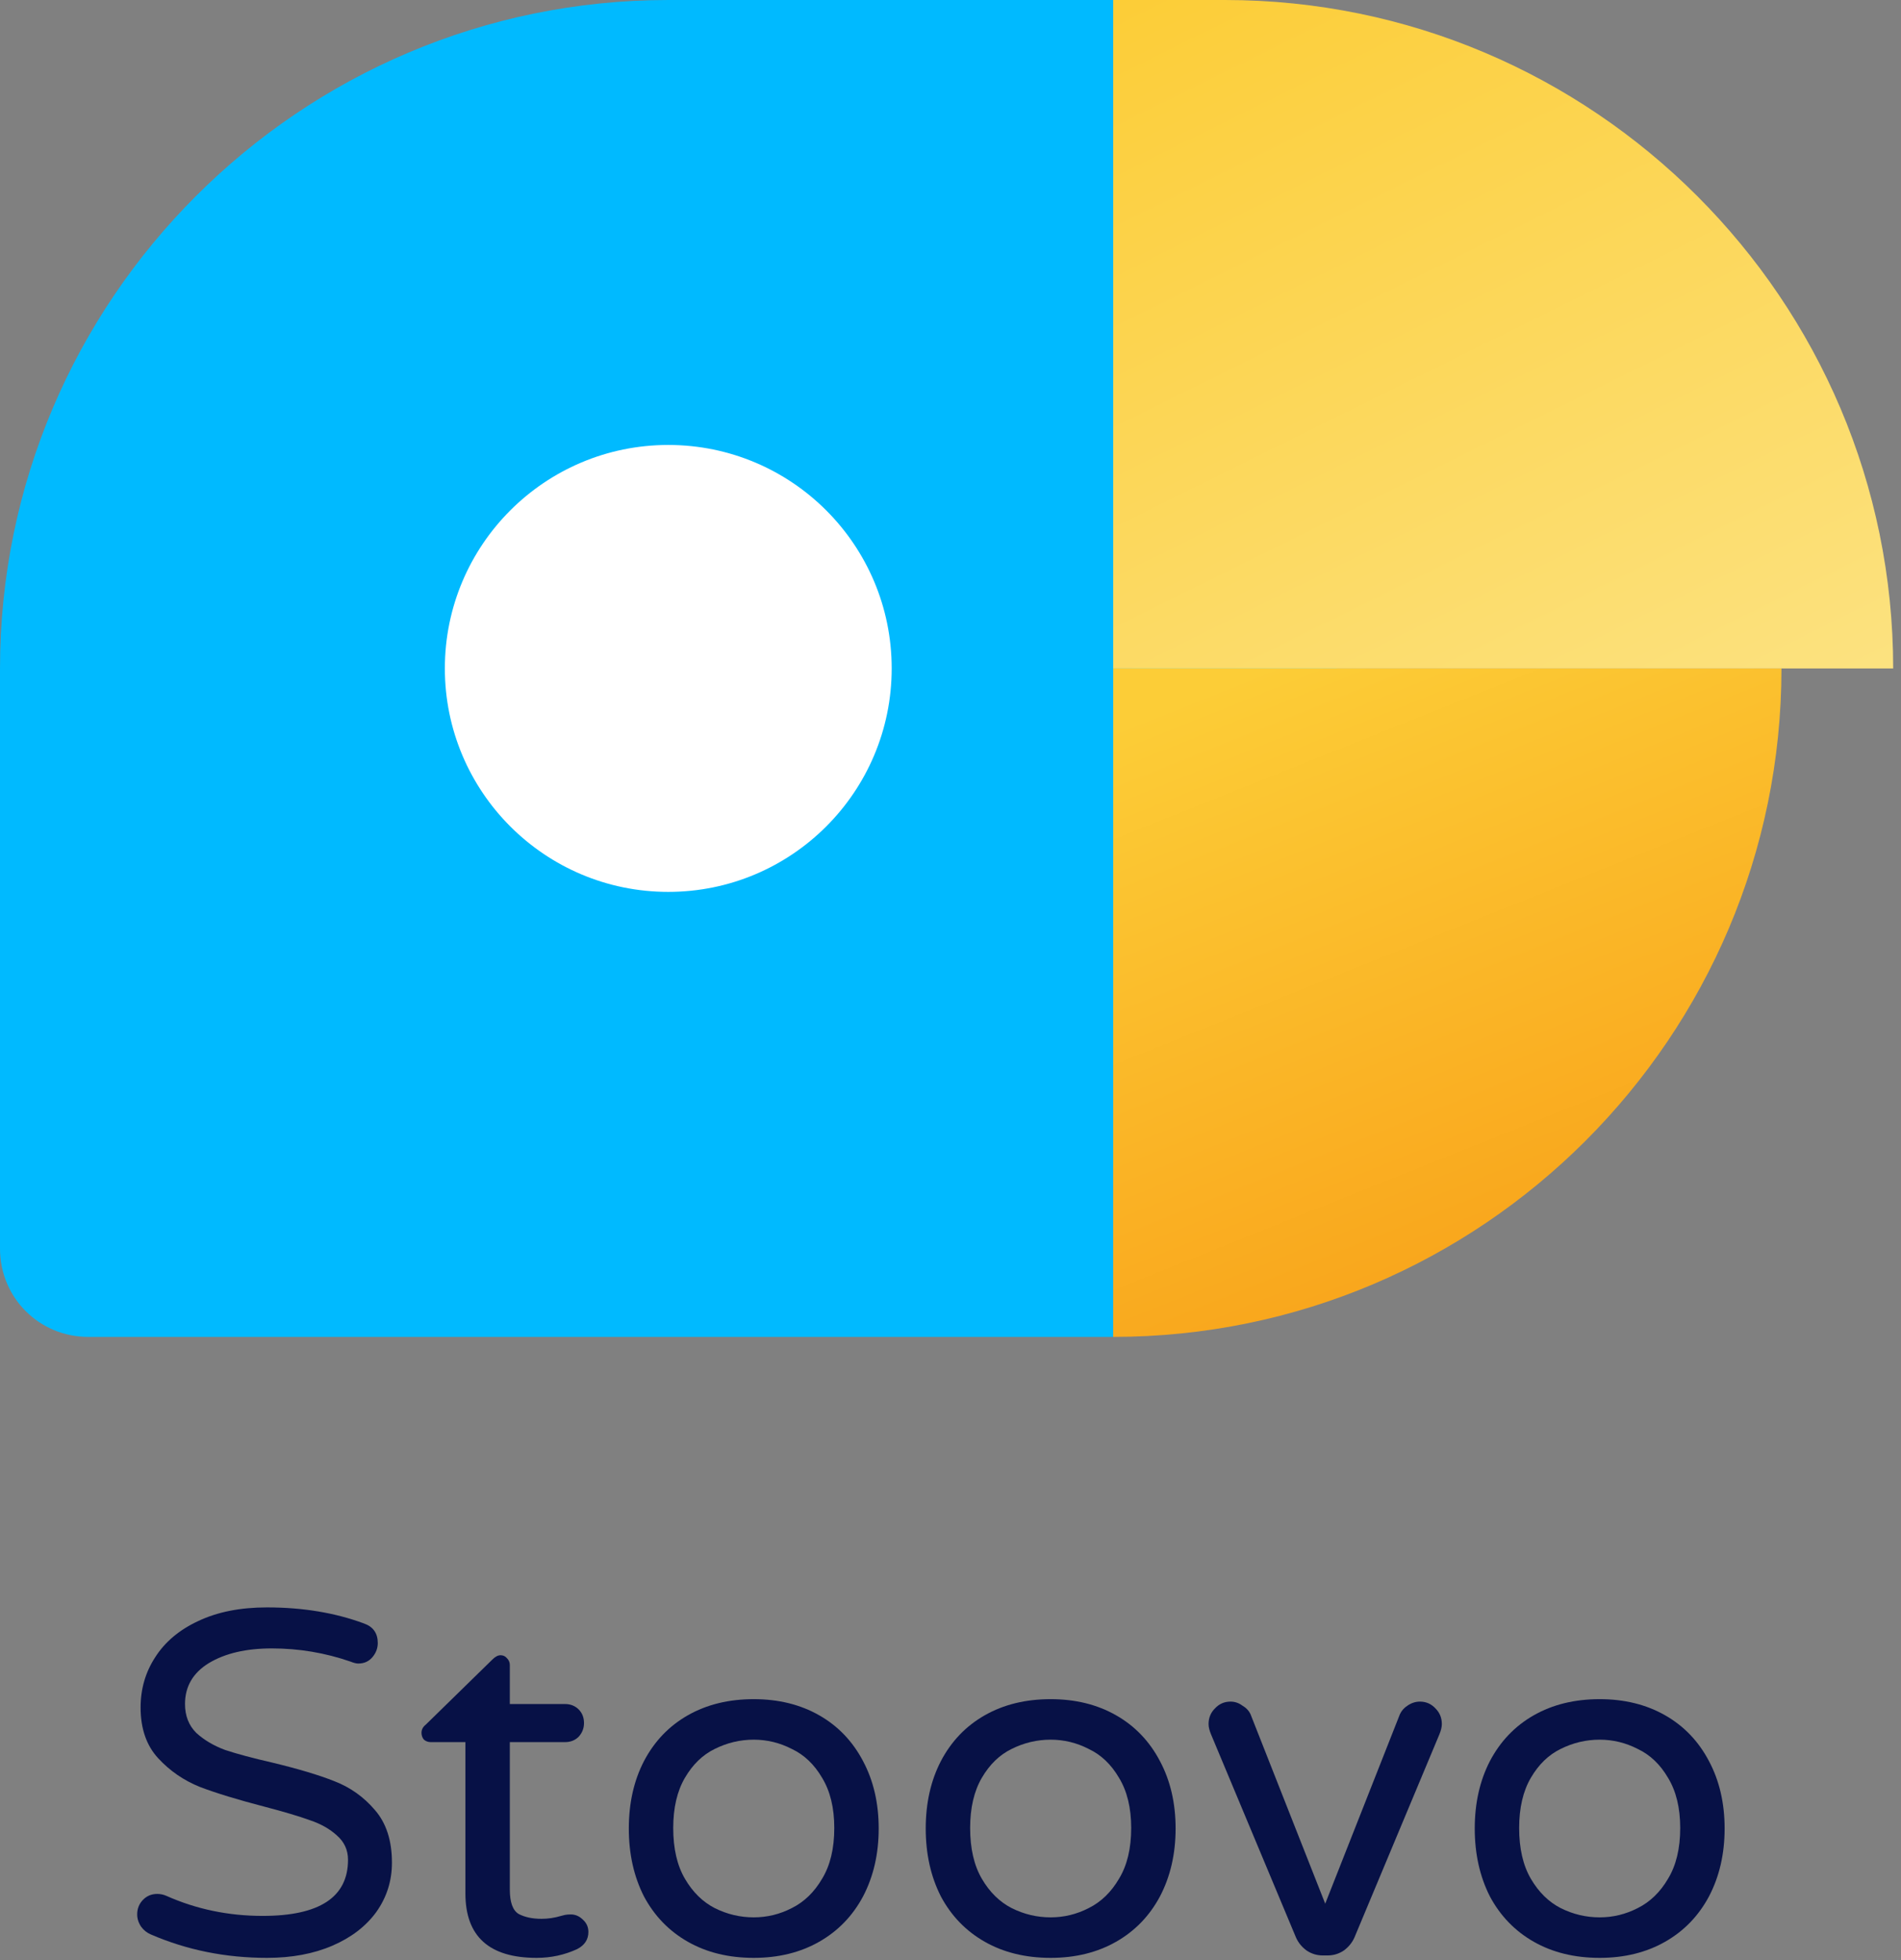 <svg width="97" height="100" viewBox="0 0 97 100" fill="none" xmlns="http://www.w3.org/2000/svg">
<rect x="0" y="0" width="97" height="100" fill="#808080" stroke="none"/>
<path fill-rule="evenodd" clip-rule="evenodd" d="M68.2 34.1C68.2 44.2 63.8 53.3 56.8 59.5V68.2H34.1H4.5C2 68.2 0 66.2 0 63.7V34.1C0 15.3 15.3 0 34.1 0H56.8V8.7C63.8 14.9 68.2 24 68.2 34.1Z" fill="#00BAFF"/>
<path d="M34.099 45.499C40.395 45.499 45.499 40.395 45.499 34.099C45.499 27.803 40.395 22.699 34.099 22.699C27.803 22.699 22.699 27.803 22.699 34.099C22.699 40.395 27.803 45.499 34.099 45.499Z" fill="white"/>
<path fill-rule="evenodd" clip-rule="evenodd" d="M56.801 34.1V68.2C75.601 68.2 90.901 52.9 90.901 34.1H56.801Z" fill="url(#paint0_linear_10631_38)"/>
<path fill-rule="evenodd" clip-rule="evenodd" d="M62.501 0H56.801V34.1H62.501H96.601C96.601 15.3 81.301 0 62.501 0Z" fill="url(#paint1_linear_10631_38)"/>
<path d="M13.624 99.879C11.515 99.879 9.54 99.481 7.697 98.684C7.498 98.601 7.332 98.468 7.199 98.286C7.066 98.086 7 97.879 7 97.663C7 97.381 7.091 97.14 7.274 96.941C7.473 96.725 7.722 96.617 8.021 96.617C8.187 96.617 8.345 96.65 8.494 96.717C10.021 97.397 11.657 97.738 13.4 97.738C16.305 97.738 17.758 96.783 17.758 94.874C17.758 94.376 17.567 93.961 17.185 93.629C16.82 93.297 16.363 93.04 15.815 92.857C15.267 92.658 14.487 92.425 13.474 92.16C12.13 91.811 11.042 91.479 10.212 91.164C9.382 90.832 8.668 90.342 8.071 89.695C7.473 89.047 7.174 88.184 7.174 87.105C7.174 86.159 7.423 85.304 7.921 84.54C8.419 83.76 9.15 83.145 10.113 82.697C11.092 82.232 12.262 82 13.624 82C15.45 82 17.102 82.274 18.579 82.822C19.044 82.988 19.276 83.32 19.276 83.818C19.276 84.083 19.185 84.324 19.003 84.54C18.82 84.756 18.579 84.864 18.28 84.864C18.181 84.864 18.048 84.831 17.882 84.764C16.587 84.316 15.251 84.092 13.873 84.092C12.561 84.092 11.491 84.341 10.661 84.839C9.847 85.337 9.44 86.034 9.44 86.93C9.44 87.528 9.631 88.018 10.013 88.4C10.412 88.765 10.901 89.055 11.482 89.271C12.08 89.471 12.885 89.686 13.898 89.919C15.209 90.234 16.263 90.549 17.06 90.865C17.874 91.18 18.563 91.67 19.127 92.334C19.708 92.998 19.999 93.895 19.999 95.023C19.999 95.953 19.733 96.791 19.202 97.538C18.671 98.269 17.924 98.842 16.961 99.257C15.998 99.672 14.886 99.879 13.624 99.879Z" fill="#071146"/>
<path d="M27.384 99.879C24.96 99.879 23.748 98.784 23.748 96.592V88.873H21.98C21.848 88.873 21.731 88.831 21.632 88.748C21.549 88.649 21.507 88.532 21.507 88.4C21.507 88.234 21.582 88.093 21.731 87.976L25.118 84.665C25.267 84.515 25.408 84.44 25.541 84.44C25.674 84.44 25.782 84.49 25.865 84.59C25.965 84.689 26.014 84.806 26.014 84.938V86.93H28.828C29.11 86.93 29.343 87.022 29.526 87.204C29.708 87.387 29.799 87.619 29.799 87.902C29.799 88.167 29.708 88.4 29.526 88.599C29.343 88.781 29.11 88.873 28.828 88.873H26.014V96.393C26.014 97.04 26.164 97.456 26.463 97.638C26.778 97.804 27.168 97.887 27.633 97.887C27.965 97.887 28.297 97.837 28.629 97.738C28.695 97.721 28.762 97.705 28.828 97.688C28.911 97.671 29.011 97.663 29.127 97.663C29.36 97.663 29.567 97.754 29.75 97.937C29.932 98.103 30.023 98.311 30.023 98.559C30.023 98.941 29.833 99.232 29.451 99.431C28.803 99.73 28.114 99.879 27.384 99.879Z" fill="#071146"/>
<path d="M38.461 99.879C37.183 99.879 36.062 99.605 35.099 99.058C34.136 98.51 33.389 97.738 32.858 96.742C32.343 95.729 32.086 94.575 32.086 93.28C32.086 91.986 32.343 90.84 32.858 89.844C33.389 88.831 34.136 88.051 35.099 87.503C36.062 86.955 37.183 86.681 38.461 86.681C39.723 86.681 40.835 86.955 41.798 87.503C42.761 88.051 43.508 88.831 44.039 89.844C44.57 90.84 44.836 91.986 44.836 93.28C44.836 94.575 44.57 95.729 44.039 96.742C43.508 97.738 42.761 98.51 41.798 99.058C40.835 99.605 39.723 99.879 38.461 99.879ZM38.461 97.812C39.142 97.812 39.789 97.655 40.403 97.339C41.034 97.024 41.549 96.526 41.947 95.845C42.362 95.165 42.57 94.301 42.57 93.255C42.57 92.226 42.362 91.371 41.947 90.691C41.549 90.01 41.034 89.52 40.403 89.221C39.789 88.906 39.142 88.748 38.461 88.748C37.764 88.748 37.1 88.906 36.469 89.221C35.855 89.52 35.348 90.01 34.95 90.691C34.551 91.371 34.352 92.226 34.352 93.255C34.352 94.301 34.551 95.165 34.95 95.845C35.348 96.526 35.855 97.024 36.469 97.339C37.1 97.655 37.764 97.812 38.461 97.812Z" fill="#071146"/>
<path d="M53.611 99.879C52.333 99.879 51.212 99.605 50.249 99.058C49.286 98.51 48.539 97.738 48.008 96.742C47.493 95.729 47.236 94.575 47.236 93.28C47.236 91.986 47.493 90.84 48.008 89.844C48.539 88.831 49.286 88.051 50.249 87.503C51.212 86.955 52.333 86.681 53.611 86.681C54.873 86.681 55.985 86.955 56.948 87.503C57.911 88.051 58.658 88.831 59.189 89.844C59.72 90.84 59.986 91.986 59.986 93.28C59.986 94.575 59.72 95.729 59.189 96.742C58.658 97.738 57.911 98.51 56.948 99.058C55.985 99.605 54.873 99.879 53.611 99.879ZM53.611 97.812C54.292 97.812 54.939 97.655 55.553 97.339C56.184 97.024 56.699 96.526 57.097 95.845C57.512 95.165 57.72 94.301 57.72 93.255C57.72 92.226 57.512 91.371 57.097 90.691C56.699 90.01 56.184 89.52 55.553 89.221C54.939 88.906 54.292 88.748 53.611 88.748C52.914 88.748 52.25 88.906 51.619 89.221C51.005 89.52 50.498 90.01 50.1 90.691C49.702 91.371 49.502 92.226 49.502 93.255C49.502 94.301 49.702 95.165 50.1 95.845C50.498 96.526 51.005 97.024 51.619 97.339C52.25 97.655 52.914 97.812 53.611 97.812Z" fill="#071146"/>
<path d="M67.495 99.755C67.196 99.755 66.922 99.672 66.673 99.506C66.424 99.323 66.242 99.099 66.126 98.833L61.793 88.474C61.71 88.275 61.668 88.101 61.668 87.951C61.668 87.636 61.776 87.37 61.992 87.155C62.208 86.922 62.473 86.806 62.789 86.806C63.005 86.806 63.204 86.872 63.386 87.005C63.586 87.121 63.727 87.271 63.81 87.453L67.62 97.115L71.43 87.453C71.513 87.271 71.645 87.121 71.828 87.005C72.027 86.872 72.235 86.806 72.451 86.806C72.766 86.806 73.032 86.922 73.247 87.155C73.463 87.37 73.571 87.636 73.571 87.951C73.571 88.101 73.53 88.275 73.447 88.474L69.114 98.833C68.998 99.099 68.815 99.323 68.566 99.506C68.317 99.672 68.043 99.755 67.744 99.755H67.495Z" fill="#071146"/>
<path d="M81.625 99.879C80.347 99.879 79.226 99.605 78.263 99.058C77.301 98.51 76.554 97.738 76.022 96.742C75.508 95.729 75.25 94.575 75.25 93.28C75.25 91.986 75.508 90.84 76.022 89.844C76.554 88.831 77.301 88.051 78.263 87.503C79.226 86.955 80.347 86.681 81.625 86.681C82.887 86.681 83.999 86.955 84.962 87.503C85.925 88.051 86.672 88.831 87.203 89.844C87.734 90.84 88 91.986 88 93.28C88 94.575 87.734 95.729 87.203 96.742C86.672 97.738 85.925 98.51 84.962 99.058C83.999 99.605 82.887 99.879 81.625 99.879ZM81.625 97.812C82.306 97.812 82.953 97.655 83.567 97.339C84.198 97.024 84.713 96.526 85.111 95.845C85.526 95.165 85.734 94.301 85.734 93.255C85.734 92.226 85.526 91.371 85.111 90.691C84.713 90.01 84.198 89.52 83.567 89.221C82.953 88.906 82.306 88.748 81.625 88.748C80.928 88.748 80.264 88.906 79.633 89.221C79.019 89.52 78.513 90.01 78.114 90.691C77.716 91.371 77.516 92.226 77.516 93.255C77.516 94.301 77.716 95.165 78.114 95.845C78.513 96.526 79.019 97.024 79.633 97.339C80.264 97.655 80.928 97.812 81.625 97.812Z" fill="#071146"/>
<defs>
<linearGradient id="paint0_linear_10631_38" x1="78.55" y1="62.864" x2="66.658" y2="33.14" gradientUnits="userSpaceOnUse">
<stop offset="0" stop-color="#F9A61C"/>
<stop offset="1" stop-color="#FCCD37"/>
</linearGradient>
<linearGradient id="paint1_linear_10631_38" x1="82.174" y1="41.161" x2="60.866" y2="-1.897" gradientUnits="userSpaceOnUse">
<stop offset="0" stop-color="#FCE280"/>
<stop offset="1" stop-color="#FCCD37"/>
</linearGradient>
</defs>
</svg>
